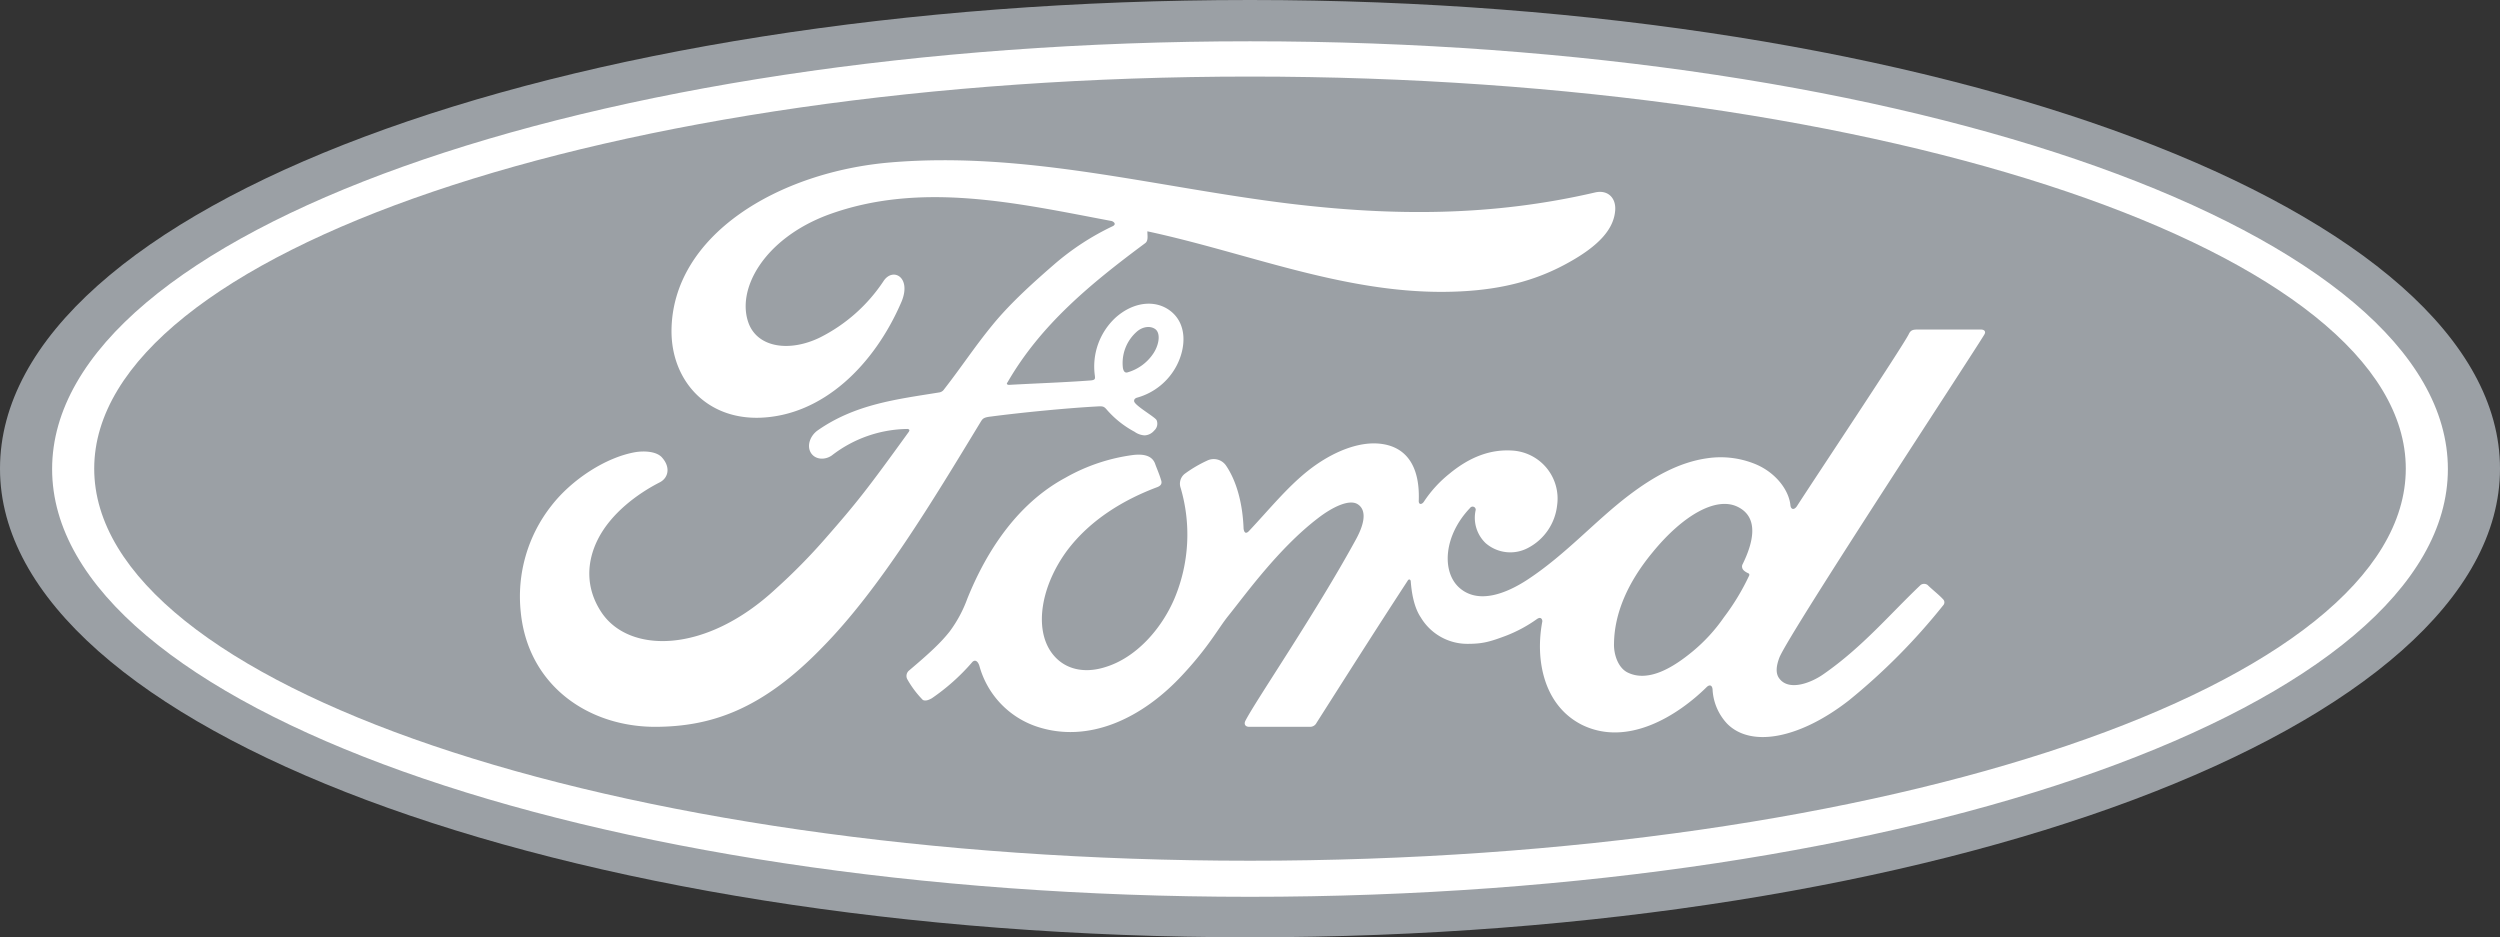 <svg xmlns="http://www.w3.org/2000/svg" viewBox="0 0 623.6 233.8"><rect x="0" y="0" width="623.6" height="233.8" fill="#333333" stroke="none"/><defs><style>.cls-2{fill:#fff}</style></defs><g id="Layer_2" data-name="Layer 2"><g id="layer"><path d="M311.8 0C138.7 0 0 51.9 0 116.9c0 64.6 139.9 116.9 311.8 116.9s311.8-52.5 311.8-116.9S483.7 0 311.8 0" fill="#9ba0a5"/><path class="cls-2" d="M495 83.4c.4-.7 0-1.2-.9-1.2h-15.7c-1.2 0-1.8.1-2.3 1.2-1.8 3.5-23.8 36.5-27.9 42.9-.7 1-1.5.8-1.6-.3-.4-3.8-3.7-8.2-8.9-10.3a22.83 22.83 0 00-11.8-1.4c-7.2 1-13.7 4.8-19.4 9.1-8.6 6.5-15.9 14.9-25.5 21.2-5.2 3.4-12.3 6.3-17.1 1.9-4.3-4-3.8-12.9 2.8-19.8a.77.77 0 011.4.5 8.75 8.75 0 002.5 8.3 9.39 9.39 0 0010.5 1.2 13.65 13.65 0 007.3-10.6 12 12 0 00-11-13.7c-5.5-.4-10.7 1.5-15.9 5.8a30.32 30.32 0 00-6.3 6.9c-.5.8-1.4.9-1.3-.3.3-9-3.5-14-10.9-14.2-5.7-.1-11.9 3-16.7 6.8-5.3 4.2-9.8 9.8-14.8 15.1-.6.6-1.1.6-1.3-.6-.2-5.9-1.6-11.7-4.4-15.8a3.72 3.72 0 00-4.7-1.2 32.06 32.06 0 00-5.6 3.3 3.15 3.15 0 00-1 3.5 41.24 41.24 0 01-1.5 27.5c-3.3 7.8-9.7 14.9-17.3 17.2-5 1.6-10.2.8-13.4-3.6-4.4-6.1-2.6-16.7 3.9-25.5 5.8-7.7 14.2-12.7 22.5-15.8 1-.4 1.2-1 .9-1.8-.4-1.4-1.2-3.2-1.5-4.1-.8-2-2.9-2.4-5.5-2.1a46.37 46.37 0 00-16.9 5.7c-14.1 7.6-21.2 22.2-24.4 30.1a32.09 32.09 0 01-4.4 8.2c-2.2 2.8-5 5.4-10.2 9.8a1.76 1.76 0 00-.4 2.1 24.33 24.33 0 003.9 5.2c.8.4 1.8-.2 2.2-.4a52.15 52.15 0 0010-8.9c.7-.9 1.5-.5 1.9.8a22.14 22.14 0 0014.2 15.1c13 4.4 26.5-2 36.6-13 6.5-7 8.8-11.5 11.3-14.6 4.2-5.2 12.5-16.8 22.3-24.3 3.6-2.8 7.9-4.9 10-3.5 1.7 1.1 2.3 3.7-.5 8.8-10 18.3-24.8 39.9-27.5 45.1-.5.9-.1 1.6.9 1.6h15.2a1.78 1.78 0 001.6-1c7.7-12.1 15-23.6 22.7-35.4.4-.7.8-.2.8.1.2 2.8.8 6.5 2.5 9a13.52 13.52 0 0011.7 6.6c3.7 0 5.5-.5 9.5-2a35 35 0 007.8-4.2c1.2-.8 1.4.5 1.3.7-1.8 9.6.4 20.9 9.9 25.7 11.4 5.6 23.9-2.3 31.1-9.4.7-.7 1.5-.6 1.5.9a13.52 13.52 0 003.6 8.2c6 6.1 18.2 3.7 30.4-5.8a155.13 155.13 0 0023.5-23.7 1.07 1.07 0 000-1.5c-1.1-1.2-2.8-2.5-3.9-3.6a1.51 1.51 0 00-1.7 0c-7.6 7.2-14.5 15.5-24.3 22.3-3.3 2.3-8.7 4.2-11 1-.9-1.2-.8-3 .1-5.3 3-6.9 48.7-76.4 51.1-80.5m-60.4 58.3c.1.5.8 1 1.5 1.3.2.1.4.3.1.8A57.76 57.76 0 01430 154a41.94 41.94 0 01-7.8 8.5c-4.6 3.8-11 7.9-16.3 5.2-2.3-1.2-3.4-4.5-3.3-7.2.1-7.5 3.4-15.2 9.6-22.7 7.5-9.2 15.8-14 21.2-11.4 5.6 2.7 3.8 9.2 1.3 14.3a1.18 1.18 0 00-.1 1"/><path class="cls-2" d="M163.7 181.3c-17 .1-32-10.4-33.8-28.6a36.59 36.59 0 017.6-26.5c5.1-6.6 13.6-12.1 20.9-13.4 2.4-.4 5.5-.2 6.8 1.4 2.1 2.4 1.5 5-.6 6.1-5.5 2.8-12.2 7.7-15.5 14.3-2.7 5.4-3.2 11.9.9 18.1 6.8 10.3 25.9 10.6 43.6-5.9a145.34 145.34 0 0012.3-12.5c7.8-8.9 10.4-12.2 20.8-26.6.1-.2.2-.4.1-.5s-.2-.2-.5-.2a31.39 31.39 0 00-18.8 6.6c-1.7 1.2-4.1 1.1-5.2-.6s-.3-4.2 1.6-5.6c9.4-6.6 19.8-7.8 30.3-9.5a1.78 1.78 0 001.3-.8c4.3-5.5 7.6-10.6 12.2-16.2S258.3 70 262.9 66a64.57 64.57 0 0114.7-9.6c1.1-.6-.1-1.3-.5-1.3-23.3-4.4-47.5-10-70.6-1.5-16 6-23 18.7-19.7 27.2 2.4 6 10.3 7 17.7 3.4a41.13 41.13 0 0015.9-14.1c2.3-3.5 7-1 4.5 5.1-6.8 15.9-19.7 28.5-35.4 29-13.4.4-22-9.4-22-21.6.1-24 26.8-39.8 54.8-42.1 33.8-2.8 65.8 6.2 99.4 10.3 25.7 3.1 50.4 3.2 76.2-2.8 3.1-.7 5.2 1.3 5 4.4-.3 4.5-3.7 8.8-12.2 13.4-9.7 5.3-19.8 6.9-30.4 7-25.6.2-49.4-9.8-74.1-15.1 0 1.1.3 2.4-.6 3-13.6 10.1-26 20.3-34.3 34.7-.3.3-.1.6.4.6 7.2-.4 13.6-.6 20.3-1.1 1.2-.1 1.2-.4 1.1-1.2a16.61 16.61 0 015.2-14.5c4.5-4 10-4.5 13.7-1.6 4.2 3.3 3.8 9.2 1.5 13.6a15.93 15.93 0 01-9.9 8s-.8.2-.7.9c.2 1.1 5.2 3.9 5.6 4.7a2.27 2.27 0 01-.6 2.6 3.29 3.29 0 01-2.4 1.2 4.77 4.77 0 01-2.5-.9 24.34 24.34 0 01-7-5.6c-.7-.8-1-.8-2.6-.7-7.3.4-18.6 1.5-26.2 2.5-1.9.2-2.1.6-2.5 1.2-12.2 20.1-25.3 41.9-39.6 56.4-15.1 15.6-27.8 19.7-41.4 19.8m116.4-89.5c.2 1 .6 1.2 1.1 1.1a11.54 11.54 0 006.4-4.6c1.4-2 2-4.9.7-6.1-1.2-1-3.2-.8-4.7.5a10.41 10.41 0 00-3.5 9.1"/><path class="cls-2" d="M311.8 223.7C146.8 223.7 13 175.9 13 117S146.8 10.3 311.8 10.3 610.6 58.1 610.6 117 476.8 223.7 311.8 223.7m0-204.6c-159.2 0-288.3 44-288.3 97.8s129.1 97.8 288.3 97.8 288.3-44 288.3-97.8S471 19.1 311.8 19.1"/></g></g></svg>